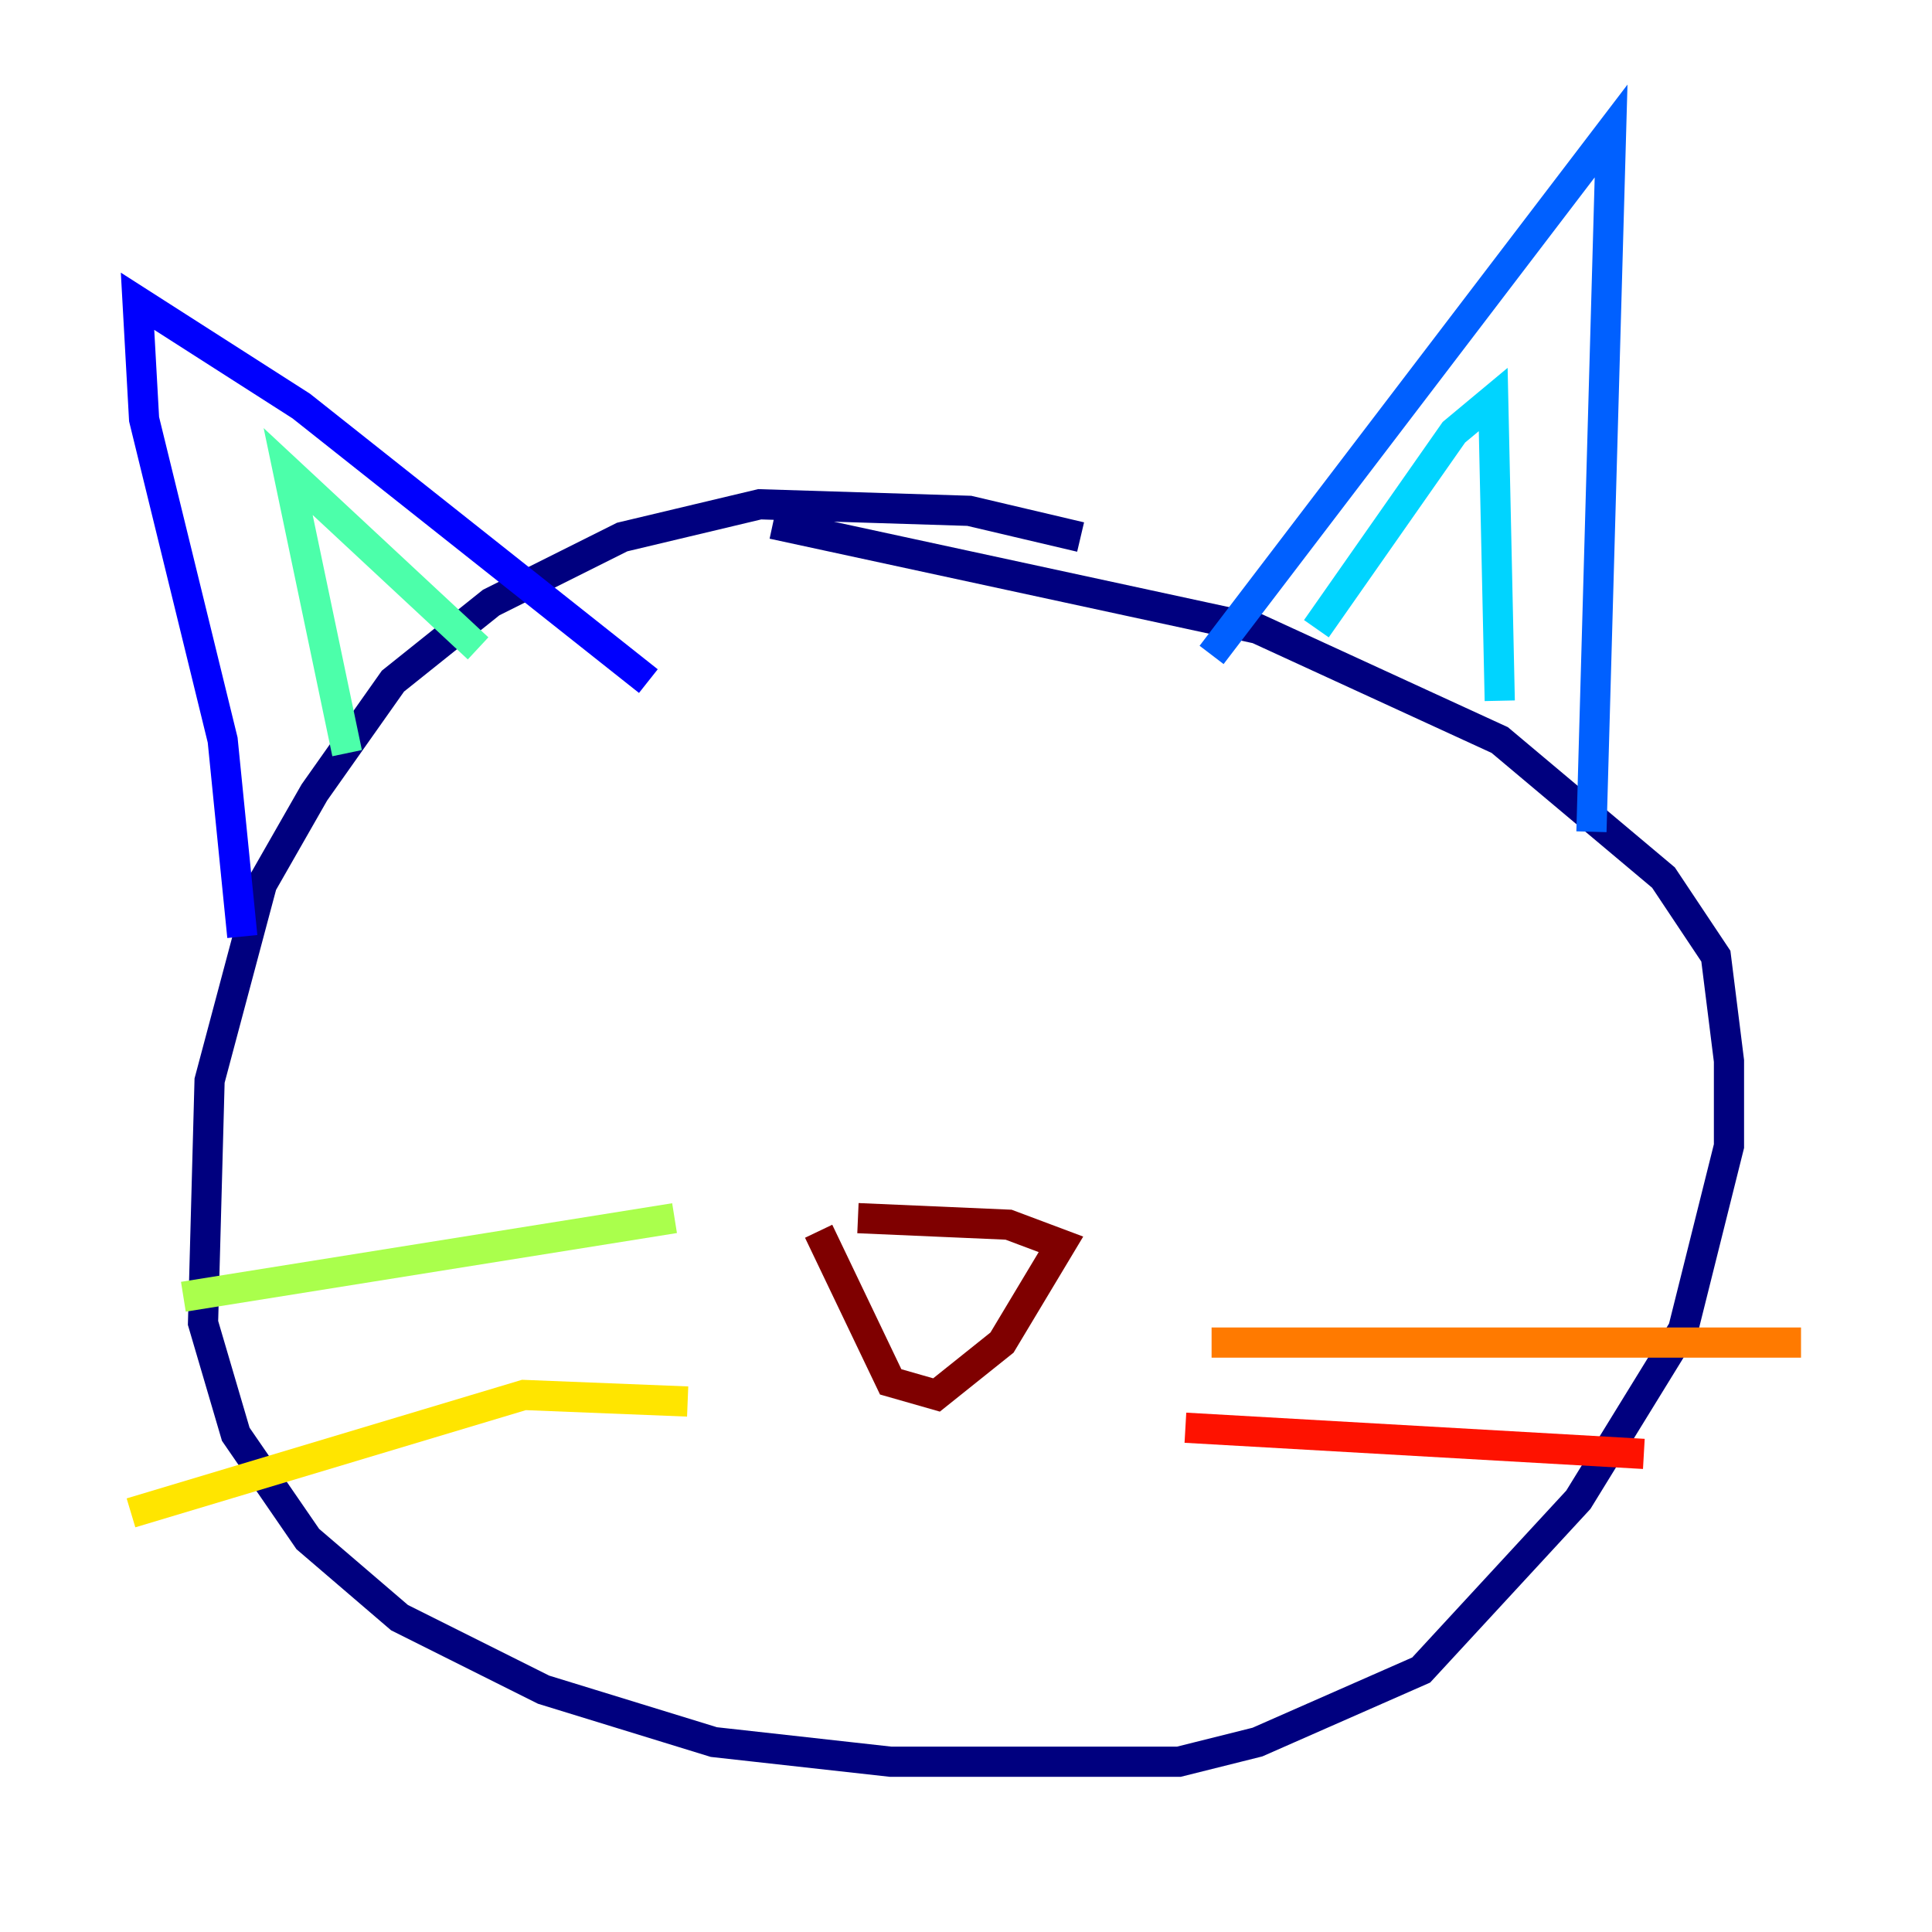 <?xml version="1.0" encoding="utf-8" ?>
<svg baseProfile="tiny" height="128" version="1.2" viewBox="0,0,128,128" width="128" xmlns="http://www.w3.org/2000/svg" xmlns:ev="http://www.w3.org/2001/xml-events" xmlns:xlink="http://www.w3.org/1999/xlink"><defs /><polyline fill="none" points="71.593,35.58 64.217,33.844 50.332,33.41 41.22,35.58 32.542,39.919 26.034,45.125 20.827,52.502 17.356,58.576 13.885,71.593 13.451,87.647 15.62,95.024 20.393,101.966 26.468,107.173 36.014,111.946 47.295,115.417 59.01,116.719 78.102,116.719 83.308,115.417 94.156,110.644 104.57,99.363 111.512,88.081 114.549,75.932 114.549,70.291 113.681,63.349 110.21,58.142 99.363,49.031 83.308,41.654 51.2,34.712" stroke="#00007f" stroke-width="2" /><polyline fill="none" points="16.054,62.047 14.752,49.031 9.546,27.77 9.112,19.959 19.959,26.902 42.956,45.125" stroke="#0000fe" stroke-width="2" /><polyline fill="none" points="80.271,43.39 106.739,8.678 105.437,55.105" stroke="#0060ff" stroke-width="2" /><polyline fill="none" points="87.214,41.654 96.325,28.637 98.929,26.468 99.363,46.427" stroke="#00d4ff" stroke-width="2" /><polyline fill="none" points="22.997,49.898 19.091,31.241 31.675,42.956" stroke="#4cffaa" stroke-width="2" /><polyline fill="none" points="44.691,80.705 12.149,85.912" stroke="#aaff4c" stroke-width="2" /><polyline fill="none" points="45.559,92.854 34.712,92.42 8.678,100.231" stroke="#ffe500" stroke-width="2" /><polyline fill="none" points="80.271,88.949 119.322,88.949" stroke="#ff7a00" stroke-width="2" /><polyline fill="none" points="78.536,94.59 108.909,96.325" stroke="#fe1200" stroke-width="2" /><polyline fill="none" points="54.237,81.573 59.01,91.552 62.047,92.42 66.386,88.949 70.291,82.441 66.82,81.139 56.841,80.705" stroke="#7f0000" stroke-width="2" /></svg>